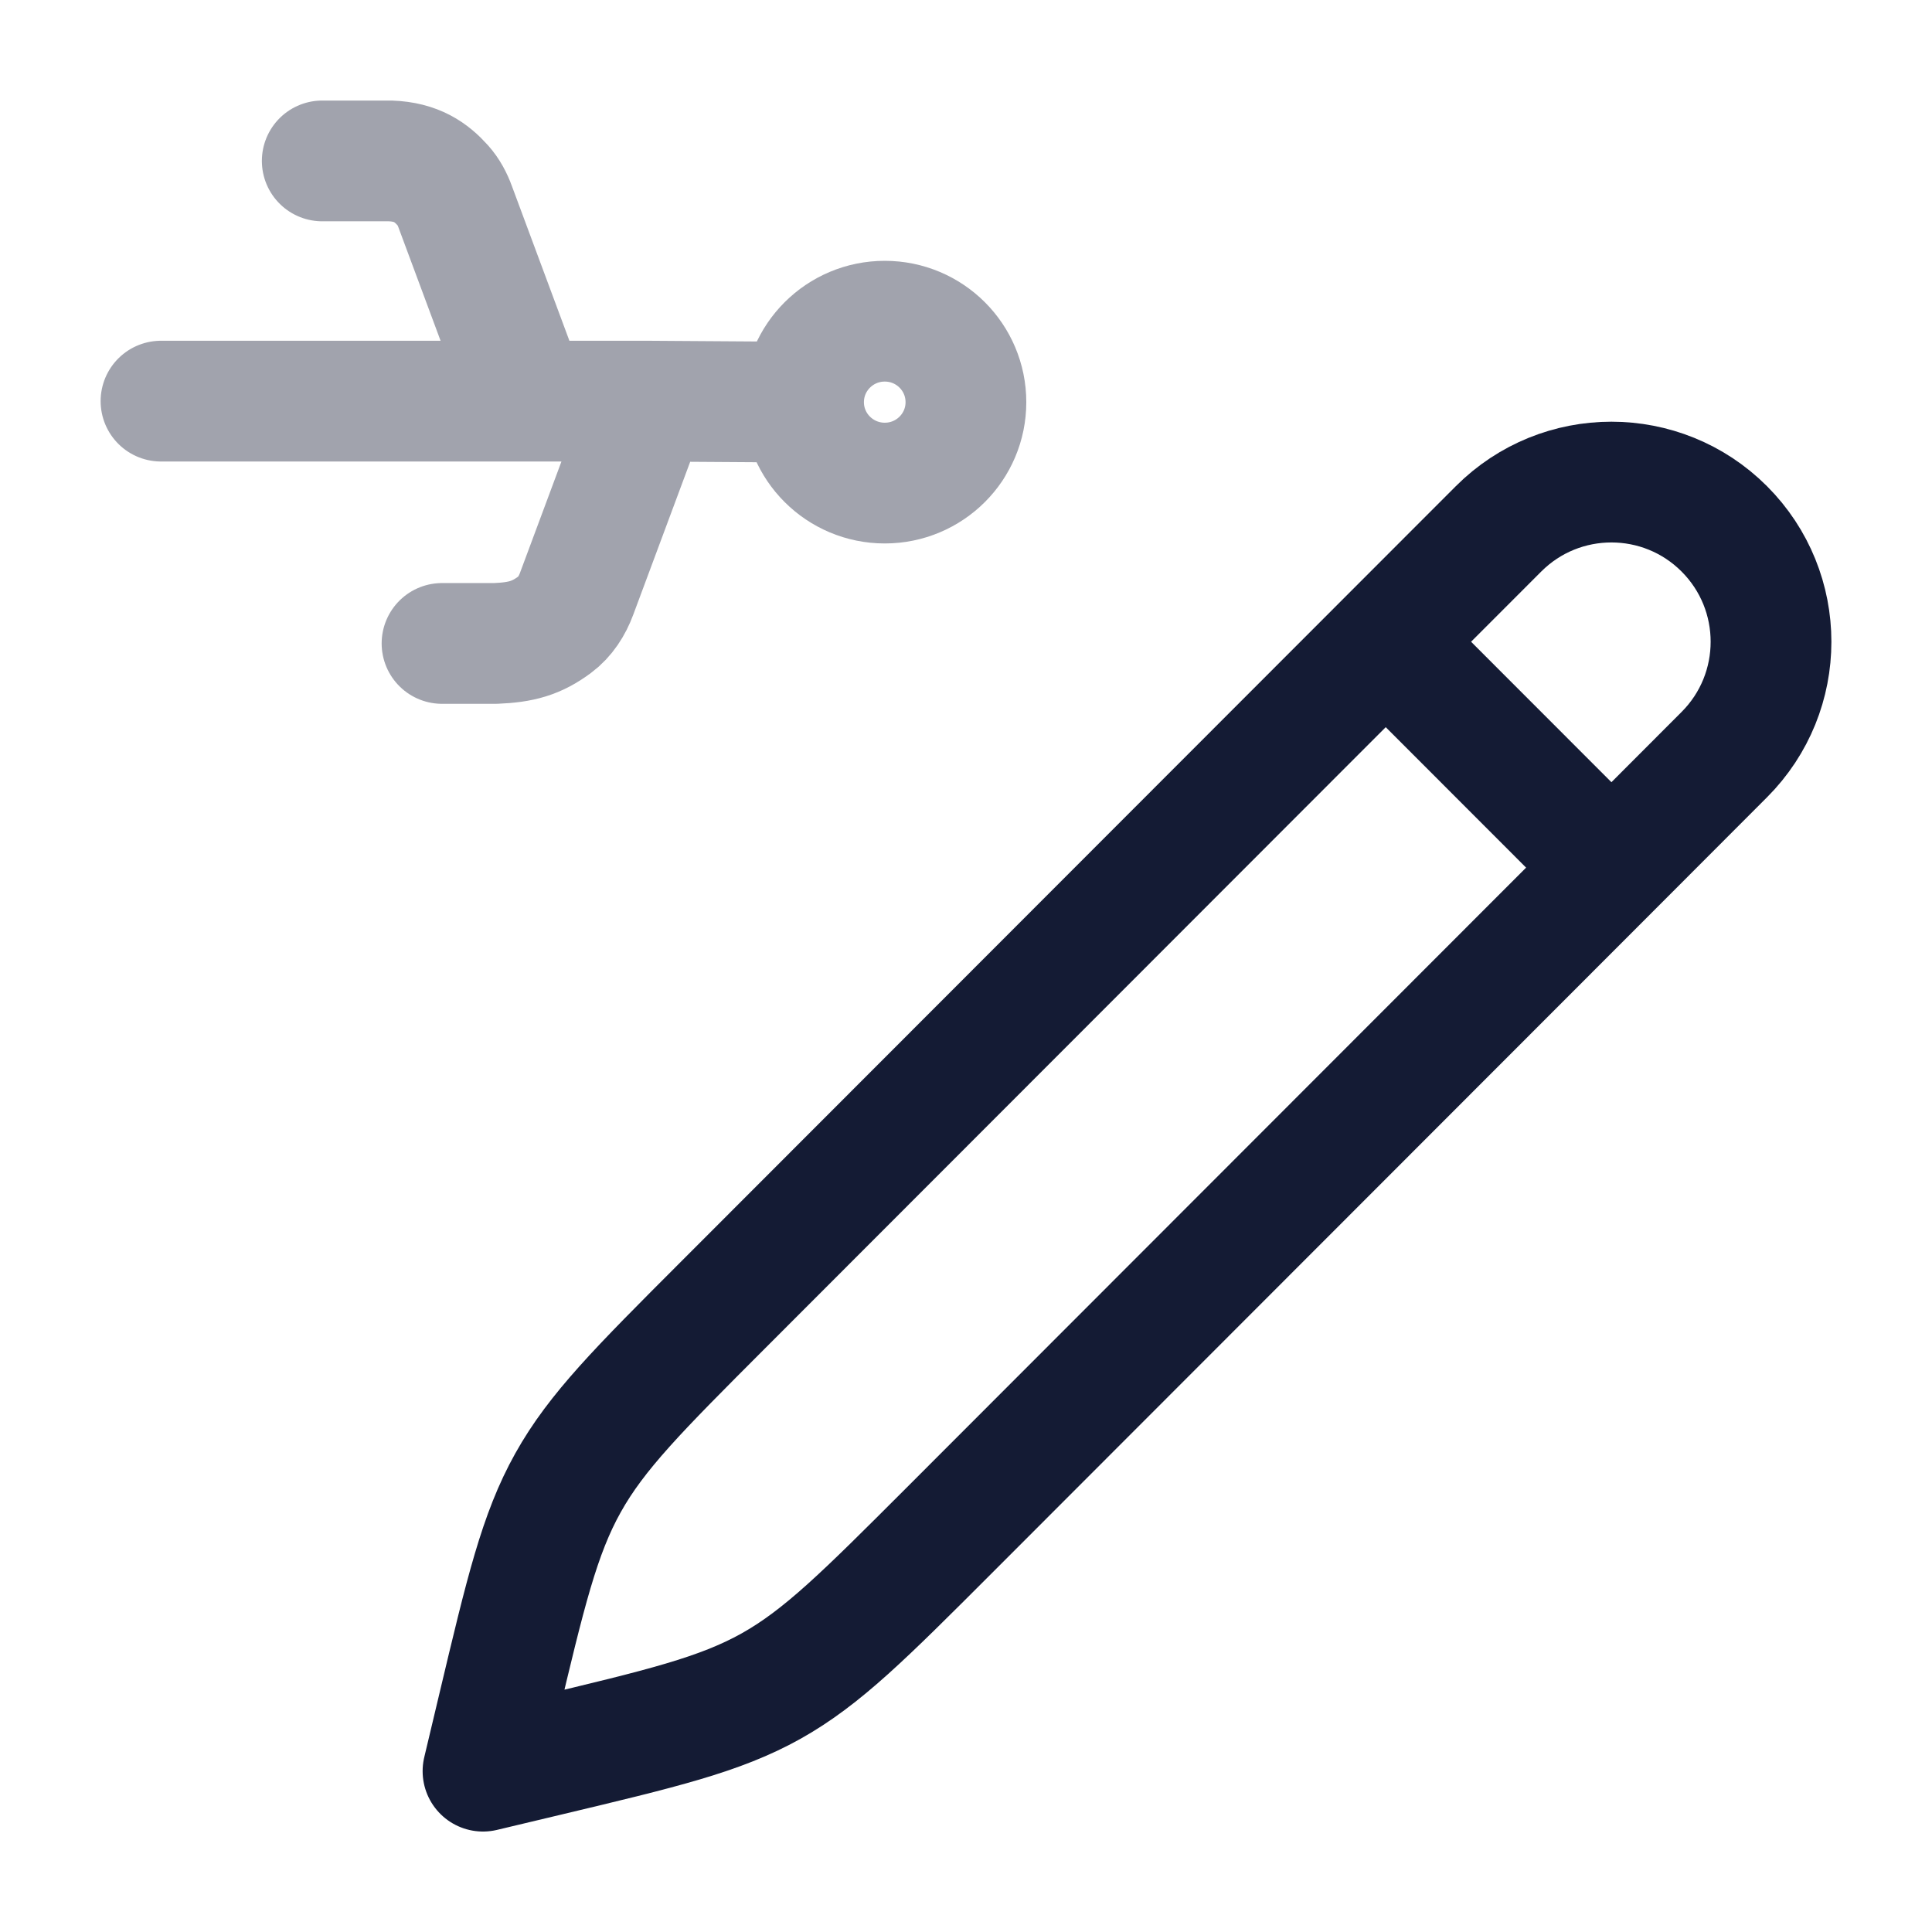 <svg width="24" height="24" viewBox="0 0 24 24" fill="none" xmlns="http://www.w3.org/2000/svg">
<path d="M17.214 7.972L18.616 6.569C19.39 5.795 20.645 5.795 21.419 6.569C22.194 7.344 22.194 8.6 21.419 9.375L20.018 10.778M17.214 7.972L8.98 16.213C7.935 17.259 7.412 17.782 7.056 18.42C6.7 19.057 6.529 19.777 6.187 21.216L6 22.002L6.785 21.815C8.223 21.472 8.942 21.301 9.579 20.945C10.216 20.588 10.738 20.065 11.784 19.019L20.018 10.778M17.214 7.972L20.018 10.778" stroke="#141B34" stroke-width="1.5" stroke-linecap="round" stroke-linejoin="round"/>
<path opacity="0.4" d="M4.003 1.999L4.849 1.999C5.176 2.011 5.356 2.141 5.503 2.305C5.571 2.381 5.62 2.473 5.655 2.57L6.552 4.983M6.552 4.983H2M6.552 4.983H8.054M5.491 7.993H6.155C6.475 7.98 6.664 7.928 6.892 7.759C7.02 7.664 7.108 7.525 7.163 7.376L8.054 4.983M8.054 4.983L9.982 4.996M9.982 4.996C9.982 5.551 10.434 6.001 10.991 6.001C11.548 6.001 11.999 5.551 11.999 4.996C11.999 4.44 11.548 3.99 10.991 3.99C10.434 3.99 9.982 4.44 9.982 4.996Z" stroke="#141B34" stroke-width="1.5" stroke-linecap="round" stroke-linejoin="round"/>
</svg>
